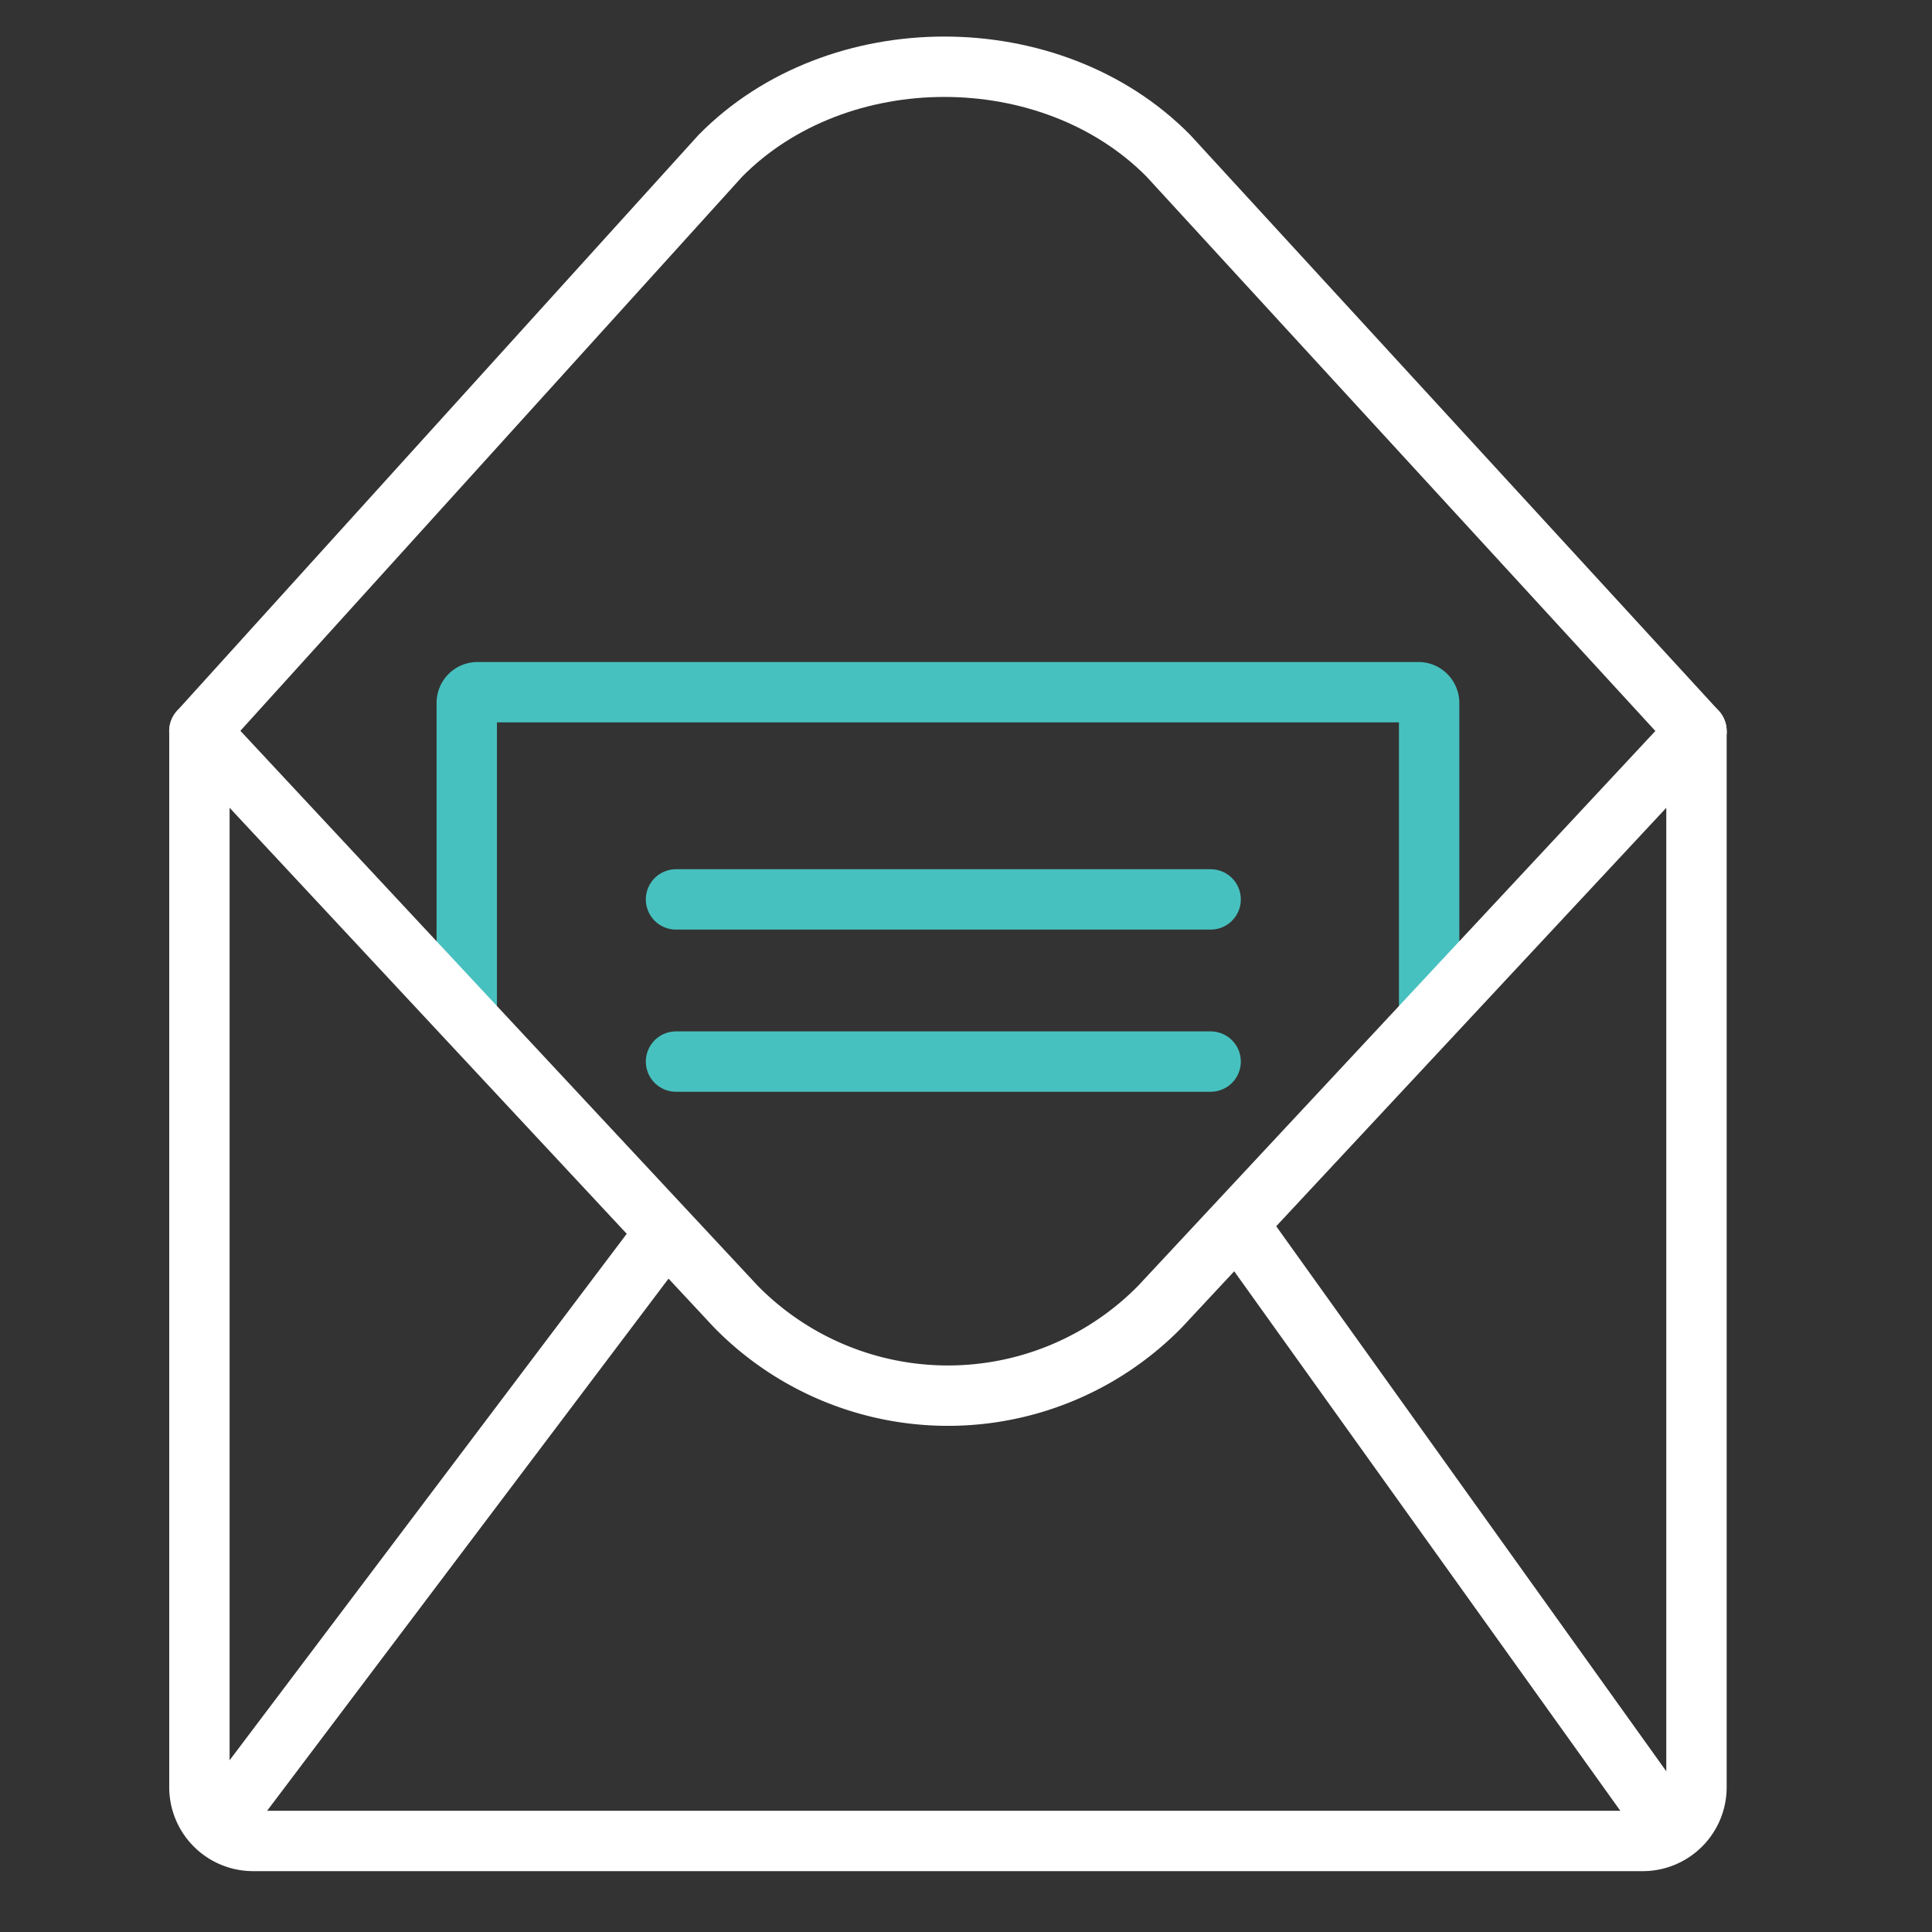 <svg xmlns="http://www.w3.org/2000/svg" width="32" height="32" viewBox="0 0 32 32"><rect x="0" y="0" width="32" height="32" fill="#333333" stroke="none"/><g fill="none" fill-rule="evenodd" stroke-linejoin="round"><path stroke="#47C1BF" d="M23.671 16.837v-5.192c0-.1-.08-.18-.177-.18H7.908a.178.178 0 0 0-.177.18v5.192"/><path stroke="#FFF" d="M28.099 12.11v17.487a.89.89 0 0 1-.885.895H4.188a.89.89 0 0 1-.885-.895V12.11"/><path stroke="#FFF" stroke-linecap="round" d="M28.099 12.11l-8.886 9.532a4.92 4.92 0 0 1-7.024 0L3.303 12.11"/><path stroke="#FFF" d="M20.5 20.278l7.076 9.887M11.032 20.402l-7.365 9.764"/><path stroke="#FFF" stroke-linecap="round" d="M28.099 12.11L19.352 2.58c-1.939-1.966-5.483-1.966-7.42 0L3.302 12.11"/><path stroke="#47C1BF" stroke-linecap="round" d="M11.197 14.897h8.855M11.197 17.583h8.855"/></g></svg>
